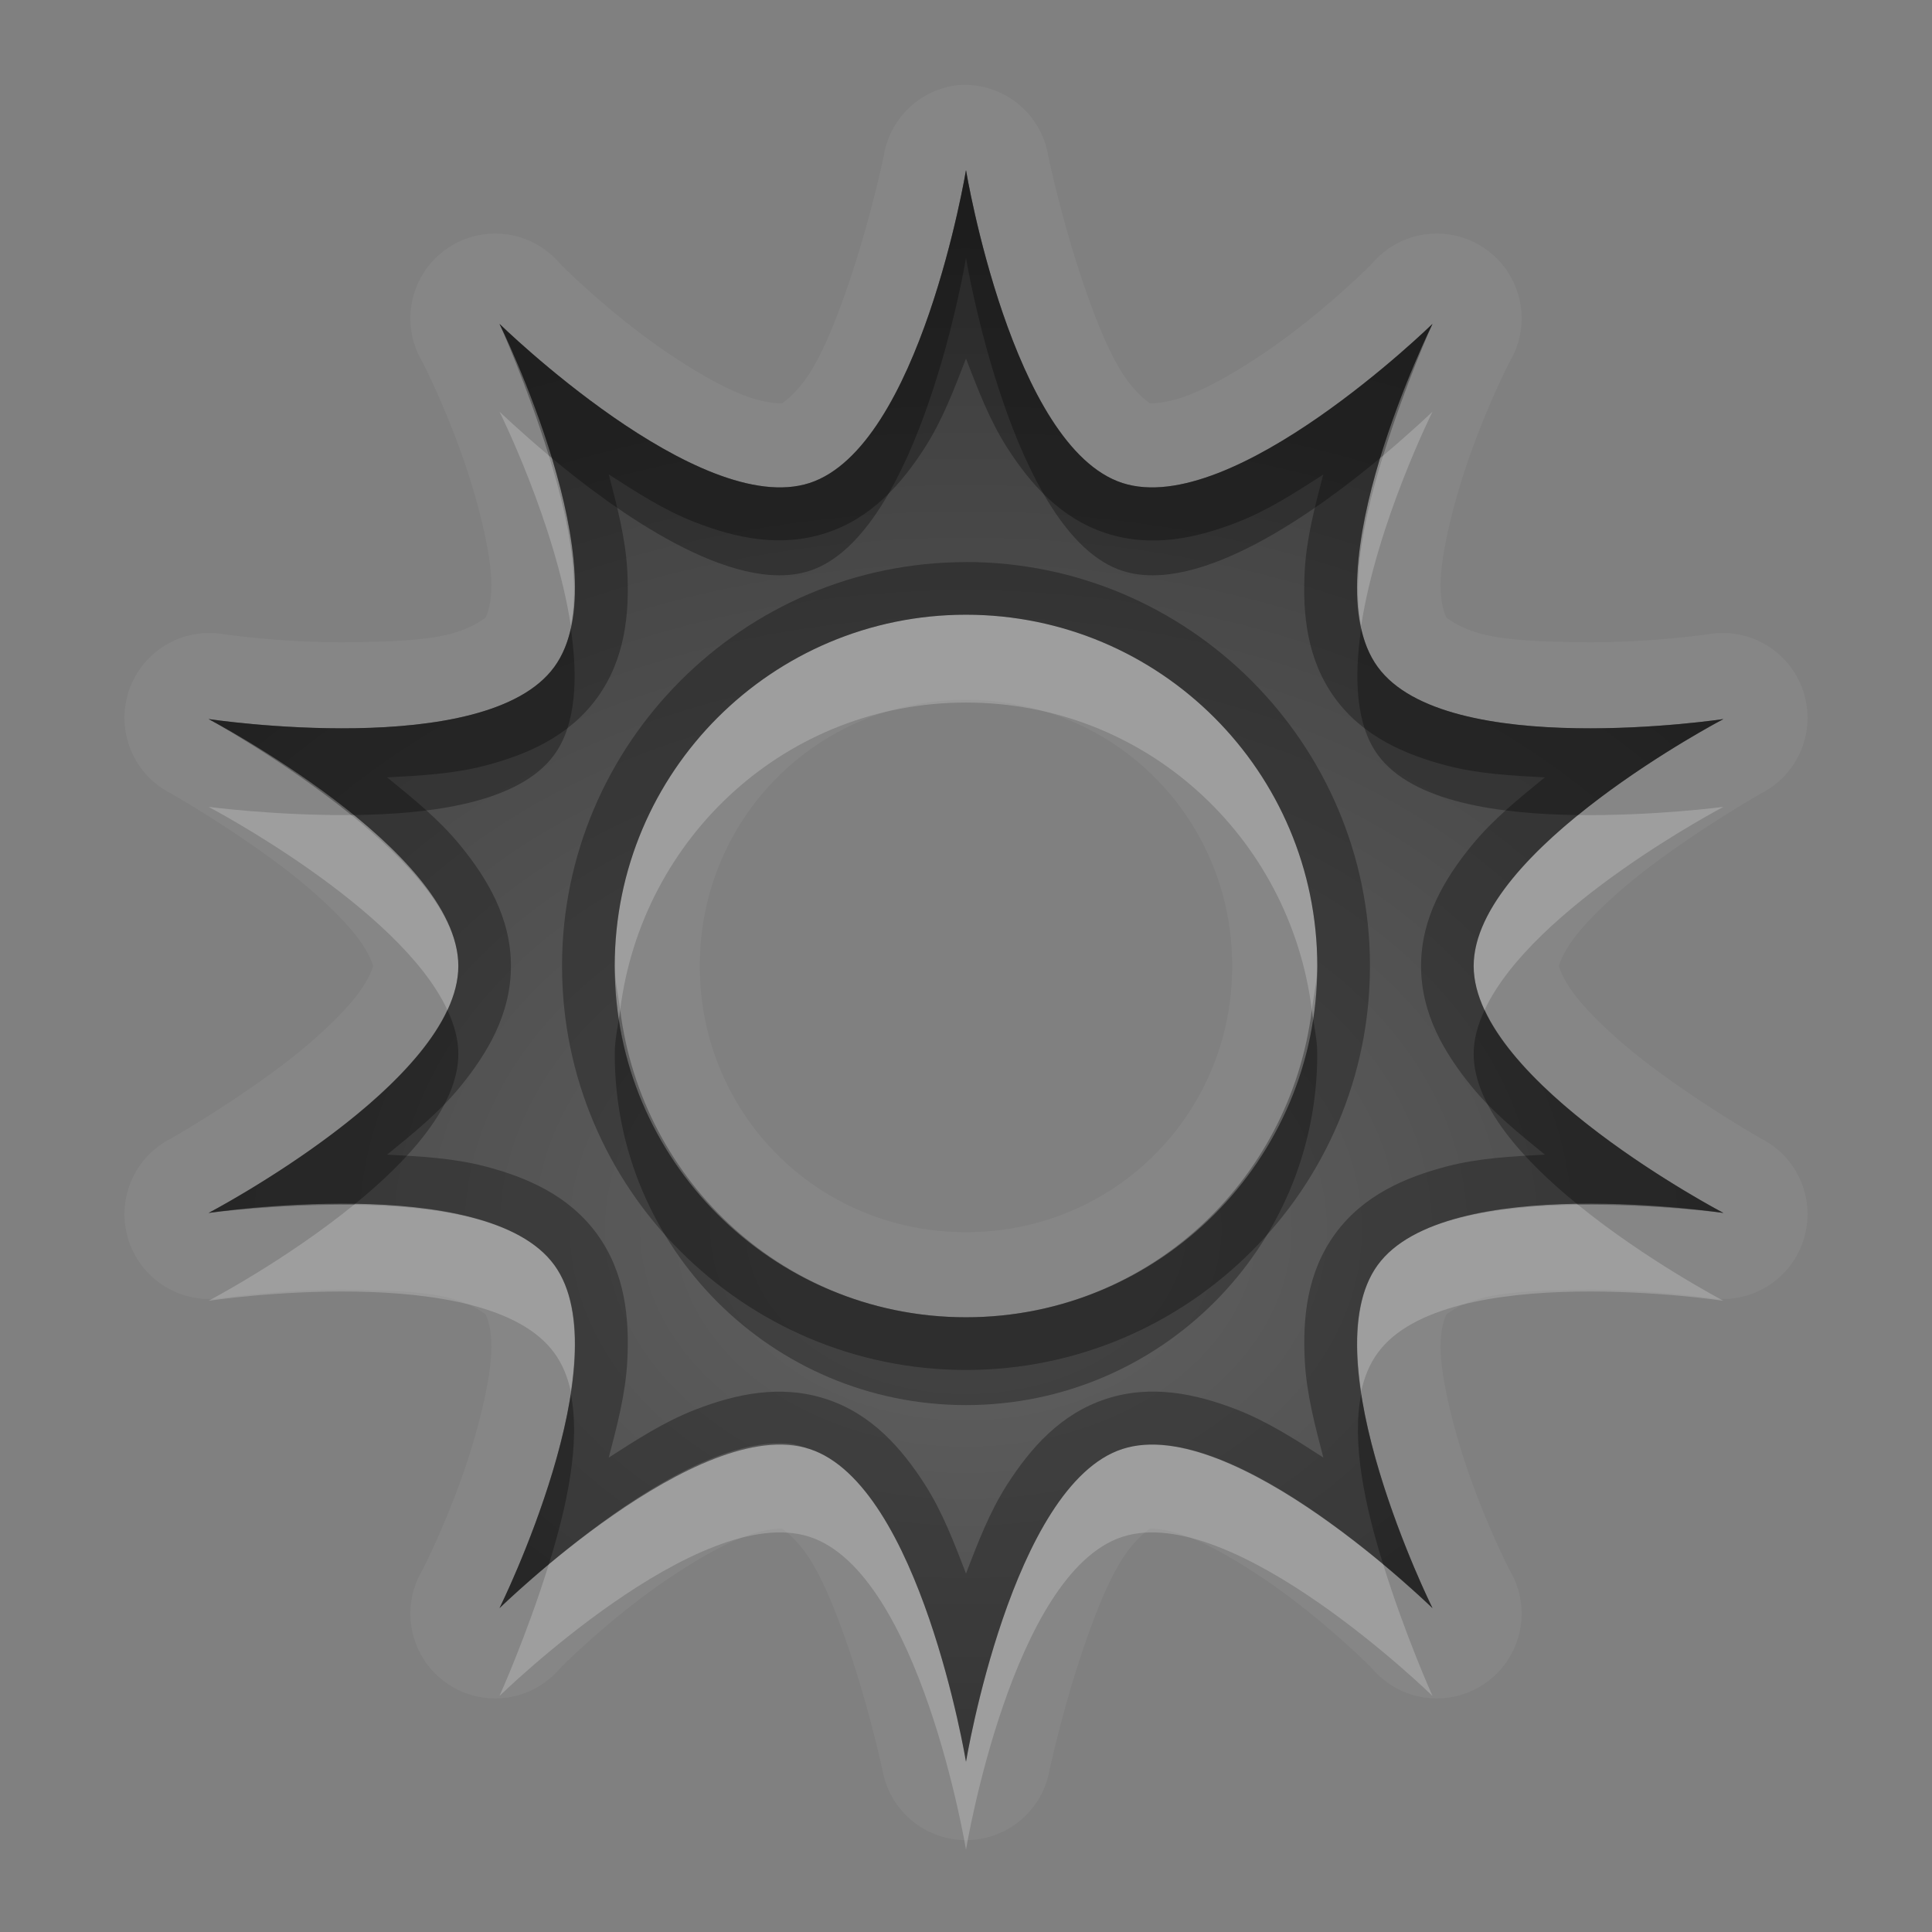 <?xml version="1.0" encoding="UTF-8" standalone="no"?>
<!-- Created with Inkscape (http://www.inkscape.org/) -->

<svg
   xmlns:dc="http://purl.org/dc/elements/1.1/"
   xmlns:cc="http://creativecommons.org/ns#"
   xmlns:rdf="http://www.w3.org/1999/02/22-rdf-syntax-ns#"
   xmlns:svg="http://www.w3.org/2000/svg"
   xmlns="http://www.w3.org/2000/svg"
   xmlns:xlink="http://www.w3.org/1999/xlink"
   xmlns:sodipodi="http://sodipodi.sourceforge.net/DTD/sodipodi-0.dtd"
   xmlns:inkscape="http://www.inkscape.org/namespaces/inkscape"
   width="22"
   height="22"
   id="svg2"
   sodipodi:version="0.32"
   inkscape:version="0.91 r13725"
   version="1.0"
   sodipodi:docname="visualization.svg"
   inkscape:output_extension="org.inkscape.output.svg.inkscape"
   inkscape:export-filename="/home/matt/.icons/Sirocco/scalable/mimetypes/text-plain.png"
   inkscape:export-xdpi="90"
   inkscape:export-ydpi="90"
   sodipodi:modified="true"
   style="display:inline">
  <rect width="100%" height="100%" fill="#808080" stroke="none"/>
  <sodipodi:namedview
     id="base"
     pagecolor="#717171"
     bordercolor="#666666"
     borderopacity="1.0"
     inkscape:pageopacity="0"
     inkscape:pageshadow="2"
     inkscape:zoom="8.939234"
     inkscape:cx="-15.948324"
     inkscape:cy="25.965304"
     inkscape:document-units="px"
     inkscape:current-layer="layer1"
     width="128px"
     height="128px"
     inkscape:showpageshadow="false"
     inkscape:window-width="1366"
     inkscape:window-height="718"
     inkscape:window-x="0"
     inkscape:window-y="25"
     showguides="true"
     inkscape:guide-bbox="true"
     showgrid="true"
     inkscape:window-maximized="1"
     inkscape:snap-bbox="true"
     inkscape:bbox-paths="true"
     inkscape:bbox-nodes="true"
     inkscape:snap-bbox-edge-midpoints="true">
    <sodipodi:guide
       id="guide2226"
       position="32.637,117.998"
       orientation="horizontal" />
    <sodipodi:guide
       id="guide2230"
       position="110,57.402"
       orientation="vertical" />
    <sodipodi:guide
       id="guide2232"
       position="33.761"
       orientation="horizontal" />
    <sodipodi:guide
       id="guide2231"
       position="46.775"
       orientation="horizontal" />
    <inkscape:grid
       enabled="true"
       visible="true"
       id="grid3231"
       type="xygrid" />
    <sodipodi:guide
       orientation="1,0"
       position="100,67.625"
       id="guide2713" />
  </sodipodi:namedview>
  <defs
     id="defs4">
    <linearGradient
       gradientUnits="userSpaceOnUse"
       y2="19.387"
       x2="11.999"
       y1="0.922"
       x1="11.999"
       gradientTransform="scale(0.922,1.085)"
       id="linearGradient4180">
      <stop
         id="stop4182"
         offset="0"
         style="stop-color:#000000;stop-opacity:0.235" />
      <stop
         id="stop4184"
         offset="1"
         style="stop-color:#000000;stop-opacity:0.549" />
    </linearGradient>
    <linearGradient
       inkscape:collect="always"
       xlink:href="#StandardGradient"
       id="linearGradient2549"
       gradientUnits="userSpaceOnUse"
       gradientTransform="matrix(0.925,0,0,1.087,16.94,2.998)"
       x1="11.999"
       y1="0.922"
       x2="11.999"
       y2="17.478" />
    <inkscape:perspective
       sodipodi:type="inkscape:persp3d"
       inkscape:vp_x="0 : 11 : 1"
       inkscape:vp_y="0 : 1000 : 0"
       inkscape:vp_z="22 : 11 : 1"
       inkscape:persp3d-origin="11 : 7.3333333 : 1"
       id="perspective19" />
    <linearGradient
       id="StandardGradient"
       gradientTransform="scale(0.922,1.085)"
       x1="11.999"
       y1="0.922"
       x2="11.999"
       y2="19.387"
       gradientUnits="userSpaceOnUse">
      <stop
         style="stop-color:#000000;stop-opacity:0.863;"
         offset="0"
         id="stop3283" />
      <stop
         style="stop-color:#000000;stop-opacity:0.471;"
         offset="1"
         id="stop2651" />
    </linearGradient>
    <linearGradient
       inkscape:collect="always"
       xlink:href="#StandardGradient"
       id="linearGradient2406"
       gradientUnits="userSpaceOnUse"
       gradientTransform="matrix(0.922,0,0,1.085,0,-1)"
       x1="11.999"
       y1="2.766"
       x2="11.999"
       y2="19.387" />
    <linearGradient
       inkscape:collect="always"
       xlink:href="#StandardGradient"
       id="linearGradient3198"
       gradientUnits="userSpaceOnUse"
       gradientTransform="matrix(0.922,0,0,1.085,0,-1)"
       x1="11.999"
       y1="2.766"
       x2="11.999"
       y2="19.387" />
    <linearGradient
       inkscape:collect="always"
       xlink:href="#StandardGradient"
       id="linearGradient4636"
       gradientUnits="userSpaceOnUse"
       gradientTransform="matrix(0.922,0,0,1.085,-1.7235065e-2,0.969)"
       x1="11.999"
       y1="2.766"
       x2="11.999"
       y2="15.702" />
    <linearGradient
       inkscape:collect="always"
       xlink:href="#StandardGradient"
       id="linearGradient2397"
       gradientUnits="userSpaceOnUse"
       gradientTransform="matrix(0.922,0,0,1.085,-1.7235065e-2,0.969)"
       x1="11.999"
       y1="2.766"
       x2="11.999"
       y2="15.702" />
    <linearGradient
       inkscape:collect="always"
       xlink:href="#StandardGradient"
       id="linearGradient2402"
       gradientUnits="userSpaceOnUse"
       gradientTransform="matrix(0.922,0,0,1.085,-1.7235065e-2,0.969)"
       x1="11.999"
       y1="2.766"
       x2="11.999"
       y2="15.702" />
    <linearGradient
       inkscape:collect="always"
       xlink:href="#StandardGradient"
       id="linearGradient2405"
       gradientUnits="userSpaceOnUse"
       gradientTransform="matrix(0.922,0,0,1.085,-1.7235065e-2,-3.125e-2)"
       x1="11.999"
       y1="2.766"
       x2="11.999"
       y2="15.702" />
    <linearGradient
       inkscape:collect="always"
       xlink:href="#StandardGradient"
       id="linearGradient2415"
       gradientUnits="userSpaceOnUse"
       gradientTransform="matrix(0.922,0,0,1.085,-1.7235065e-2,-3.125e-2)"
       x1="11.999"
       y1="2.766"
       x2="11.999"
       y2="15.702" />
    <linearGradient
       inkscape:collect="always"
       xlink:href="#StandardGradient"
       id="linearGradient2407"
       gradientUnits="userSpaceOnUse"
       gradientTransform="matrix(0.922,0,0,1.085,-1.7235065e-2,-1.031)"
       x1="11.999"
       y1="2.766"
       x2="11.999"
       y2="15.702" />
    <linearGradient
       inkscape:collect="always"
       xlink:href="#StandardGradient"
       id="linearGradient2542"
       gradientUnits="userSpaceOnUse"
       gradientTransform="matrix(0.925,0,0,1.087,-2.06,5.998)"
       x1="11.999"
       y1="0.922"
       x2="11.999"
       y2="17.478" />
    <linearGradient
       inkscape:collect="always"
       xlink:href="#StandardGradient"
       id="linearGradient2551"
       gradientUnits="userSpaceOnUse"
       gradientTransform="matrix(0.922,0,0,1.085,-1.7235065e-2,-1.031)"
       x1="11.999"
       y1="2.766"
       x2="11.999"
       y2="15.702" />
    <linearGradient
       inkscape:collect="always"
       xlink:href="#StandardGradient"
       id="linearGradient2554"
       gradientUnits="userSpaceOnUse"
       gradientTransform="matrix(0.922,0,0,1.085,-1.7235065e-2,-1.031)"
       x1="11.999"
       y1="2.766"
       x2="11.999"
       y2="15.702" />
    <linearGradient
       inkscape:collect="always"
       xlink:href="#StandardGradient"
       id="linearGradient2424"
       gradientUnits="userSpaceOnUse"
       gradientTransform="matrix(0.922,0,0,1.085,-1.7235065e-2,-3.125e-2)"
       x1="11.999"
       y1="2.766"
       x2="11.999"
       y2="15.702" />
    <linearGradient
       inkscape:collect="always"
       xlink:href="#StandardGradient"
       id="linearGradient3208"
       gradientUnits="userSpaceOnUse"
       gradientTransform="matrix(0.922,0,0,1.085,-1.7235065e-2,-3.125e-2)"
       x1="11.999"
       y1="2.766"
       x2="11.999"
       y2="15.702" />
    <linearGradient
       inkscape:collect="always"
       xlink:href="#StandardGradient"
       id="linearGradient3213"
       gradientUnits="userSpaceOnUse"
       gradientTransform="matrix(0.922,0,0,1.085,-1.7235065e-2,-3.125e-2)"
       x1="11.999"
       y1="2.766"
       x2="11.999"
       y2="15.702" />
    <linearGradient
       inkscape:collect="always"
       xlink:href="#StandardGradient"
       id="linearGradient3221"
       gradientUnits="userSpaceOnUse"
       gradientTransform="matrix(0.922,0,0,1.085,-1.7235065e-2,-3.125e-2)"
       x1="11.999"
       y1="2.766"
       x2="11.999"
       y2="15.702" />
    <linearGradient
       inkscape:collect="always"
       xlink:href="#StandardGradient"
       id="linearGradient3227"
       gradientUnits="userSpaceOnUse"
       gradientTransform="matrix(0.922,0,0,1.085,-1.7235065e-2,-3.125e-2)"
       x1="11.999"
       y1="2.766"
       x2="11.999"
       y2="15.702" />
    <inkscape:perspective
       id="perspective2850"
       inkscape:persp3d-origin="0.5 : 0.33333333 : 1"
       inkscape:vp_z="1 : 0.5 : 1"
       inkscape:vp_y="0 : 1000 : 0"
       inkscape:vp_x="0 : 0.5 : 1"
       sodipodi:type="inkscape:persp3d" />
    <linearGradient
       inkscape:collect="always"
       xlink:href="#StandardGradient"
       id="linearGradient3644"
       gradientUnits="userSpaceOnUse"
       gradientTransform="matrix(0.922,0,0,1.085,-30.017,-0.031)"
       x1="11.999"
       y1="2.766"
       x2="11.999"
       y2="15.702" />
    <clipPath
       clipPathUnits="userSpaceOnUse"
       id="clipPath3651">
      <path
         style="fill:#ff00ff;fill-opacity:1;stroke:none;display:inline"
         d="m -30,0 0,22 22,0 0,-22 -22,0 z m 4,2 3.969,0 c 0.554,0 1,0.446 1,1 l 0,1 8.5,0 c 0.67,0 1.244,0.396 1.438,1 C -11.04,5.154 -11,5.327 -11,5.5 l 0,0.5 -5,0 -1,0 -4.219,0 L -27,6 l 0,-1 0,-2 c 0,-0.554 0.446,-1 1,-1 z m -0.5,5 5,0 8,0 2,0 c 0.831,0 1.5,0.669 1.5,1.5 l 0,8 c 0,0.831 -0.669,1.5 -1.5,1.5 l -0.5,0 0,0.25 0,1.25 c 0,0.831 -0.669,1.5 -1.5,1.5 l -8,0 c -0.831,0 -1.5,-0.669 -1.5,-1.5 l 0,-1.5 -3.5,0 c -0.831,0 -1.5,-0.669 -1.5,-1.5 l 0,-8 C -28,7.669 -27.331,7 -26.5,7 z m 6,2 C -20.777,9 -21,9.223 -21,9.5 l 0,9 c 0,0.277 0.223,0.5 0.5,0.5 l 6,0 c 0.277,0 0.5,-0.223 0.5,-0.5 l 0,-9 C -14,9.223 -14.223,9 -14.5,9 l -2.906,0 -2.094,0 -1,0 z"
         id="path3653" />
    </clipPath>
    <linearGradient
       inkscape:collect="always"
       xlink:href="#StandardGradient"
       id="linearGradient3681"
       gradientUnits="userSpaceOnUse"
       x1="11"
       y1="2"
       x2="11"
       y2="20.028"
       gradientTransform="translate(0,1)" />
    <linearGradient
       inkscape:collect="always"
       xlink:href="#StandardGradient"
       id="linearGradient3685"
       gradientUnits="userSpaceOnUse"
       x1="11"
       y1="2"
       x2="11"
       y2="20.028" />
    <linearGradient
       inkscape:collect="always"
       xlink:href="#StandardGradient"
       id="linearGradient3690"
       gradientUnits="userSpaceOnUse"
       x1="11"
       y1="2"
       x2="11"
       y2="20.028"
       gradientTransform="translate(-30,0)" />
    <clipPath
       clipPathUnits="userSpaceOnUse"
       id="clipPath3697">
      <path
         style="fill:#ff00ff;fill-opacity:1;stroke:none;display:inline"
         d="m -30,0 0,22 22,0 0,-22 -22,0 z m 11,1.938 c 0,0 0.523,3.154 1.781,3.562 1.259,0.409 3.531,-1.812 3.531,-1.812 0,0 -1.403,2.836 -0.625,3.906 0.778,1.071 3.938,0.594 3.938,0.594 0,0 -2.844,1.489 -2.844,2.812 0,1.323 2.844,2.812 2.844,2.812 0,0 -3.16,-0.477 -3.938,0.594 -0.778,1.071 0.625,3.906 0.625,3.906 0,0 -2.273,-2.221 -3.531,-1.812 C -18.477,16.909 -19,20.062 -19,20.062 c 0,0 -0.523,-3.154 -1.781,-3.562 -1.259,-0.409 -3.531,1.812 -3.531,1.812 0,0 1.403,-2.836 0.625,-3.906 -0.778,-1.071 -3.938,-0.594 -3.938,-0.594 0,0 2.844,-1.489 2.844,-2.812 0,-1.323 -2.844,-2.812 -2.844,-2.812 0,0 3.16,0.477 3.938,-0.594 0.778,-1.071 -0.625,-3.906 -0.625,-3.906 0,0 2.273,2.221 3.531,1.812 C -19.523,5.091 -19,1.938 -19,1.938 z M -19,7 c -2.209,0 -4,1.791 -4,4 0,2.209 1.791,4 4,4 2.209,0 4,-1.791 4,-4 0,-2.209 -1.791,-4 -4,-4 z"
         id="path3699" />
    </clipPath>
    <linearGradient
       inkscape:collect="always"
       xlink:href="#StandardGradient"
       id="linearGradient5044"
       gradientUnits="userSpaceOnUse"
       x1="11"
       y1="2"
       x2="11"
       y2="20.028" />
    <linearGradient
       inkscape:collect="always"
       xlink:href="#StandardGradient"
       id="linearGradient5048"
       gradientUnits="userSpaceOnUse"
       x1="12"
       y1="3"
       x2="11"
       y2="20.028" />
    <radialGradient
       inkscape:collect="always"
       xlink:href="#linearGradient4180"
       id="radialGradient4178"
       cx="11"
       cy="13.855"
       fx="11"
       fy="13.855"
       r="8.625"
       gradientTransform="matrix(1.855,-1.1084015e-7,8.3130112e-8,1.391,-9.406,-5.277)"
       gradientUnits="userSpaceOnUse" />
  </defs>
  <g
     style="display:inline"
     inkscape:label="Calque 1"
     id="layer1"
     inkscape:groupmode="layer">
    <path
       style="color:#000000;fill:#ffffff;fill-opacity:1;fill-rule:nonzero;stroke:none;stroke-width:0.3;marker:none;visibility:visible;display:inline;overflow:visible;enable-background:accumulate;opacity:0.05"
       d="M 10.906 0.969 A 0.966 0.966 0 0 0 10.062 1.781 C 10.062 1.781 9.913 2.501 9.656 3.25 C 9.528 3.624 9.38 3.999 9.219 4.25 C 9.058 4.501 8.893 4.598 8.906 4.594 C 8.917 4.59 8.746 4.607 8.469 4.5 C 8.191 4.393 7.855 4.193 7.531 3.969 C 6.885 3.519 6.375 3 6.375 3 A 0.966 0.966 0 0 0 4.812 4.125 C 4.812 4.125 5.149 4.781 5.375 5.531 C 5.488 5.906 5.578 6.298 5.594 6.594 C 5.609 6.89 5.525 7.039 5.531 7.031 C 5.539 7.02 5.414 7.143 5.125 7.219 C 4.836 7.294 4.427 7.306 4.031 7.312 C 3.24 7.326 2.531 7.219 2.531 7.219 A 0.966 0.966 0 0 0 1.938 9.031 C 1.938 9.031 2.584 9.395 3.219 9.875 C 3.536 10.115 3.841 10.392 4.031 10.625 C 4.222 10.858 4.25 11.015 4.25 11 C 4.25 10.985 4.222 11.142 4.031 11.375 C 3.841 11.608 3.536 11.885 3.219 12.125 C 2.584 12.605 1.938 12.969 1.938 12.969 A 0.966 0.966 0 0 0 2.531 14.781 C 2.531 14.781 3.24 14.674 4.031 14.688 C 4.427 14.694 4.836 14.706 5.125 14.781 C 5.414 14.857 5.539 14.98 5.531 14.969 C 5.525 14.961 5.609 15.11 5.594 15.406 C 5.578 15.702 5.488 16.094 5.375 16.469 C 5.149 17.219 4.812 17.875 4.812 17.875 A 0.966 0.966 0 0 0 6.375 19 C 6.375 19 6.885 18.481 7.531 18.031 C 7.855 17.807 8.191 17.607 8.469 17.5 C 8.746 17.393 8.917 17.41 8.906 17.406 C 8.893 17.402 9.058 17.499 9.219 17.75 C 9.38 18.001 9.528 18.376 9.656 18.75 C 9.913 19.499 10.062 20.219 10.062 20.219 A 0.966 0.966 0 0 0 11.938 20.219 C 11.938 20.219 12.087 19.499 12.344 18.75 C 12.472 18.376 12.62 18.001 12.781 17.75 C 12.942 17.499 13.107 17.402 13.094 17.406 C 13.083 17.41 13.254 17.393 13.531 17.5 C 13.809 17.607 14.145 17.807 14.469 18.031 C 15.115 18.481 15.625 19 15.625 19 A 0.966 0.966 0 0 0 17.188 17.875 C 17.188 17.875 16.851 17.219 16.625 16.469 C 16.512 16.094 16.422 15.702 16.406 15.406 C 16.391 15.11 16.475 14.961 16.469 14.969 C 16.461 14.98 16.586 14.857 16.875 14.781 C 17.164 14.706 17.573 14.694 17.969 14.688 C 18.76 14.674 19.469 14.781 19.469 14.781 A 0.966 0.966 0 0 0 20.062 12.969 C 20.062 12.969 19.416 12.605 18.781 12.125 C 18.464 11.885 18.159 11.608 17.969 11.375 C 17.778 11.142 17.75 10.985 17.75 11 C 17.75 11.015 17.778 10.858 17.969 10.625 C 18.159 10.392 18.464 10.115 18.781 9.875 C 19.416 9.395 20.062 9.031 20.062 9.031 A 0.966 0.966 0 0 0 19.469 7.219 C 19.469 7.219 18.76 7.326 17.969 7.312 C 17.573 7.306 17.164 7.294 16.875 7.219 C 16.586 7.143 16.461 7.02 16.469 7.031 C 16.475 7.039 16.391 6.89 16.406 6.594 C 16.422 6.298 16.512 5.906 16.625 5.531 C 16.851 4.781 17.188 4.125 17.188 4.125 A 0.966 0.966 0 0 0 15.625 3 C 15.625 3 15.115 3.519 14.469 3.969 C 14.145 4.193 13.809 4.393 13.531 4.5 C 13.254 4.607 13.083 4.59 13.094 4.594 C 13.107 4.598 12.942 4.501 12.781 4.25 C 12.62 3.999 12.472 3.624 12.344 3.25 C 12.087 2.501 11.938 1.781 11.938 1.781 A 0.966 0.966 0 0 0 10.906 0.969 z M 11 1.938 C 11 1.938 11.523 5.091 12.781 5.5 C 14.04 5.909 16.312 3.688 16.312 3.688 C 16.312 3.688 14.91 6.523 15.688 7.594 C 16.465 8.664 19.625 8.188 19.625 8.188 C 19.625 8.188 16.781 9.677 16.781 11 C 16.781 12.323 19.625 13.812 19.625 13.812 C 19.625 13.812 16.465 13.336 15.688 14.406 C 14.91 15.477 16.312 18.312 16.312 18.312 C 16.312 18.312 14.04 16.091 12.781 16.5 C 11.523 16.909 11 20.062 11 20.062 C 11 20.062 10.477 16.909 9.219 16.5 C 7.96 16.091 5.688 18.312 5.688 18.312 C 5.688 18.312 7.09 15.477 6.312 14.406 C 5.535 13.336 2.375 13.812 2.375 13.812 C 2.375 13.812 5.219 12.323 5.219 11 C 5.219 9.677 2.375 8.188 2.375 8.188 C 2.375 8.188 5.535 8.664 6.312 7.594 C 7.09 6.523 5.688 3.688 5.688 3.688 C 5.688 3.688 7.96 5.909 9.219 5.5 C 10.477 5.091 11 1.938 11 1.938 z M 11 7 C 8.791 7 7 8.791 7 11 C 7 13.209 8.791 15 11 15 C 13.209 15 15 13.209 15 11 C 15 8.791 13.209 7 11 7 z M 11 7.969 C 12.687 7.969 14.031 9.313 14.031 11 C 14.031 12.687 12.687 14.031 11 14.031 C 9.313 14.031 7.969 12.687 7.969 11 C 7.969 9.313 9.313 7.969 11 7.969 z "
       id="path5046" />
    <path
       style="opacity:1;color:#000000;fill:url(#radialGradient4178);fill-opacity:1;fill-rule:nonzero;stroke:none;stroke-width:0.3;marker:none;visibility:visible;display:inline;overflow:visible;enable-background:accumulate"
       d="M 11 1.938 C 11 1.938 10.477 5.091 9.219 5.5 C 7.96 5.909 5.688 3.688 5.688 3.688 C 5.688 3.688 7.09 6.523 6.312 7.594 C 5.535 8.664 2.375 8.188 2.375 8.188 C 2.375 8.188 5.219 9.677 5.219 11 C 5.219 12.323 2.375 13.812 2.375 13.812 C 2.375 13.812 5.535 13.336 6.312 14.406 C 7.09 15.477 5.688 18.312 5.688 18.312 C 5.688 18.312 7.96 16.091 9.219 16.5 C 10.477 16.909 11 20.062 11 20.062 C 11 20.062 11.523 16.909 12.781 16.5 C 14.04 16.091 16.312 18.312 16.312 18.312 C 16.312 18.312 14.91 15.477 15.688 14.406 C 16.465 13.336 19.625 13.812 19.625 13.812 C 19.625 13.812 16.781 12.323 16.781 11 C 16.781 9.677 19.625 8.188 19.625 8.188 C 19.625 8.188 16.465 8.664 15.688 7.594 C 14.91 6.523 16.312 3.688 16.312 3.688 C 16.312 3.688 14.04 5.909 12.781 5.5 C 11.523 5.091 11 1.938 11 1.938 z M 11 7 C 13.209 7 15 8.791 15 11 C 15 13.209 13.209 15 11 15 C 8.791 15 7 13.209 7 11 C 7 8.791 8.791 7 11 7 z "
       id="path2880" />
    <path
       style="opacity:0.3;color:#000000;fill:#000000;fill-opacity:1;fill-rule:nonzero;stroke:none;stroke-width:0.3;marker:none;visibility:visible;display:inline;overflow:visible;enable-background:accumulate"
       d="M 11 1.938 C 11 1.938 10.477 5.091 9.219 5.5 C 7.96 5.909 5.688 3.688 5.688 3.688 C 5.688 3.688 5.999 4.378 6.25 5.188 C 6.999 5.815 8.341 6.785 9.219 6.5 C 10.477 6.091 11 2.938 11 2.938 C 11 2.938 11.523 6.091 12.781 6.5 C 13.659 6.785 15.001 5.815 15.75 5.188 C 16.001 4.378 16.312 3.688 16.312 3.688 C 16.312 3.688 14.04 5.909 12.781 5.5 C 11.523 5.091 11 1.938 11 1.938 z M 6.5 7.156 C 6.463 7.324 6.404 7.468 6.312 7.594 C 5.535 8.664 2.375 8.188 2.375 8.188 C 2.375 8.188 3.223 8.652 4 9.281 C 4.905 9.273 5.913 9.143 6.312 8.594 C 6.562 8.25 6.582 7.712 6.5 7.156 z M 15.5 7.156 C 15.418 7.712 15.438 8.25 15.688 8.594 C 16.082 9.136 17.073 9.27 17.969 9.281 C 18.747 8.648 19.625 8.188 19.625 8.188 C 19.625 8.188 16.465 8.664 15.688 7.594 C 15.596 7.468 15.537 7.324 15.5 7.156 z M 5.094 11.5 C 4.549 12.672 2.375 13.812 2.375 13.812 C 2.375 13.812 3.158 13.708 4.031 13.719 C 4.658 13.21 5.219 12.59 5.219 12 C 5.219 11.835 5.172 11.667 5.094 11.5 z M 7.062 11.5 C 7.042 11.665 7 11.83 7 12 C 7 14.209 8.791 16 11 16 C 13.209 16 15 14.209 15 12 C 15 11.83 14.958 11.665 14.938 11.5 C 14.69 13.472 13.039 15 11 15 C 8.961 15 7.31 13.472 7.062 11.5 z M 16.906 11.5 C 16.828 11.667 16.781 11.835 16.781 12 C 16.781 12.59 17.342 13.21 17.969 13.719 C 18.842 13.708 19.625 13.812 19.625 13.812 C 19.625 13.812 17.451 12.672 16.906 11.5 z M 6.5 15.875 C 6.321 17.041 5.688 18.312 5.688 18.312 C 5.688 18.312 5.925 18.085 6.25 17.812 C 6.452 17.162 6.613 16.437 6.5 15.875 z M 15.5 15.875 C 15.387 16.437 15.548 17.162 15.75 17.812 C 16.075 18.085 16.312 18.312 16.312 18.312 C 16.312 18.312 15.679 17.041 15.5 15.875 z "
       id="path2894" />
    <path
       style="color:#000000;fill:#ffffff;fill-opacity:1;fill-rule:nonzero;stroke:none;stroke-width:0.3;marker:none;visibility:visible;display:inline;overflow:visible;enable-background:accumulate;opacity:0.2"
       d="M 5.688 4.688 C 5.688 4.688 6.321 5.959 6.5 7.125 C 6.613 6.563 6.452 5.838 6.25 5.188 C 5.925 4.915 5.688 4.688 5.688 4.688 z M 16.312 4.688 C 16.312 4.688 16.075 4.915 15.75 5.188 C 15.548 5.838 15.387 6.563 15.5 7.125 C 15.679 5.959 16.312 4.688 16.312 4.688 z M 11 7 C 8.791 7 7 8.791 7 11 C 7 11.17 7.042 11.335 7.062 11.5 C 7.31 9.528 8.961 8 11 8 C 13.039 8 14.69 9.528 14.938 11.5 C 14.958 11.335 15 11.17 15 11 C 15 8.791 13.209 7 11 7 z M 2.375 9.188 C 2.375 9.188 4.549 10.328 5.094 11.5 C 5.172 11.333 5.219 11.165 5.219 11 C 5.219 10.408 4.63 9.792 4 9.281 C 3.142 9.289 2.375 9.188 2.375 9.188 z M 19.625 9.188 C 19.625 9.188 18.842 9.292 17.969 9.281 C 17.342 9.79 16.781 10.41 16.781 11 C 16.781 11.165 16.828 11.333 16.906 11.5 C 17.451 10.328 19.625 9.188 19.625 9.188 z M 4.031 13.719 C 3.253 14.352 2.375 14.812 2.375 14.812 C 2.375 14.812 5.535 14.336 6.312 15.406 C 6.404 15.532 6.463 15.676 6.5 15.844 C 6.582 15.288 6.562 14.75 6.312 14.406 C 5.918 13.864 4.927 13.73 4.031 13.719 z M 17.938 13.719 C 17.05 13.733 16.076 13.871 15.688 14.406 C 15.438 14.75 15.418 15.288 15.5 15.844 C 15.537 15.676 15.596 15.532 15.688 15.406 C 16.465 14.336 19.625 14.812 19.625 14.812 C 19.625 14.812 18.747 14.352 17.969 13.719 C 17.957 13.719 17.949 13.719 17.938 13.719 z M 8.969 16.438 C 8.097 16.375 6.932 17.241 6.25 17.812 C 5.999 18.622 5.688 19.312 5.688 19.312 C 5.688 19.312 7.96 17.091 9.219 17.5 C 10.477 17.909 11 21.062 11 21.062 C 11 21.062 11.523 17.909 12.781 17.5 C 14.04 17.091 16.312 19.312 16.312 19.312 C 16.312 19.312 16.001 18.622 15.75 17.812 C 15.001 17.185 13.659 16.215 12.781 16.5 C 11.523 16.909 11 20.062 11 20.062 C 11 20.062 10.477 16.909 9.219 16.5 C 9.14 16.474 9.055 16.444 8.969 16.438 z "
       id="path3679" />
    <path
       style="color:#000000;font-style:normal;font-variant:normal;font-weight:normal;font-stretch:normal;font-size:medium;line-height:normal;font-family:sans-serif;text-indent:0;text-align:start;text-decoration:none;text-decoration-line:none;text-decoration-style:solid;text-decoration-color:#000000;letter-spacing:normal;word-spacing:normal;text-transform:none;direction:ltr;block-progression:tb;writing-mode:lr-tb;baseline-shift:baseline;text-anchor:start;white-space:normal;clip-rule:nonzero;display:inline;overflow:visible;visibility:visible;opacity:0.3;isolation:auto;mix-blend-mode:normal;color-interpolation:sRGB;color-interpolation-filters:linearRGB;solid-color:#000000;solid-opacity:1;fill:#000000;fill-opacity:1;fill-rule:nonzero;stroke:none;stroke-width:1.2;stroke-linecap:butt;stroke-linejoin:miter;stroke-miterlimit:4;stroke-dasharray:none;stroke-dashoffset:0;stroke-opacity:1;marker:none;color-rendering:auto;image-rendering:auto;shape-rendering:auto;text-rendering:auto;enable-background:accumulate"
       d="M 11,1.938 C 11,1.938 10.477,5.091 9.219,5.5 7.96,5.909 5.688,3.688 5.688,3.688 c 0,0 1.403,2.836 0.625,3.906 C 5.535,8.664 2.375,8.188 2.375,8.188 c 0,0 2.844,1.489 2.844,2.812 0,1.323 -2.844,2.812 -2.844,2.812 0,0 3.16,-0.477 3.938,0.594 0.778,1.071 -0.625,3.906 -0.625,3.906 0,0 2.273,-2.221 3.531,-1.812 C 10.477,16.909 11,20.062 11,20.062 c 0,0 0.523,-3.154 1.781,-3.562 1.259,-0.409 3.531,1.812 3.531,1.812 0,0 -1.403,-2.836 -0.625,-3.906 0.778,-1.071 3.938,-0.594 3.938,-0.594 0,0 -2.844,-1.489 -2.844,-2.812 0,-1.323 2.844,-2.812 2.844,-2.812 0,0 -3.16,0.477 -3.938,-0.594 -0.778,-1.071 0.625,-3.906 0.625,-3.906 0,0 -2.273,2.221 -3.531,1.812 C 11.523,5.091 11,1.938 11,1.938 Z m 0,2.145 c 0.133,0.344 0.265,0.696 0.467,1.012 0.266,0.416 0.61,0.808 1.129,0.977 0.517,0.168 1.024,0.057 1.484,-0.121 0.355,-0.137 0.674,-0.345 0.988,-0.547 -0.093,0.358 -0.191,0.722 -0.211,1.098 -0.026,0.491 0.025,1.008 0.344,1.447 C 15.522,8.388 16,8.594 16.479,8.719 16.843,8.814 17.221,8.832 17.592,8.852 17.301,9.089 17.003,9.328 16.762,9.623 16.448,10.007 16.182,10.454 16.182,11 c 0,0.546 0.266,0.993 0.58,1.377 0.241,0.295 0.539,0.534 0.83,0.771 -0.371,0.02 -0.748,0.038 -1.113,0.133 -0.478,0.125 -0.957,0.33 -1.277,0.771 -0.319,0.439 -0.37,0.956 -0.344,1.447 0.02,0.376 0.118,0.74 0.211,1.098 -0.314,-0.202 -0.634,-0.41 -0.988,-0.547 -0.46,-0.178 -0.967,-0.289 -1.484,-0.121 -0.519,0.169 -0.862,0.56 -1.129,0.977 C 11.265,17.222 11.133,17.574 11,17.918 10.867,17.574 10.735,17.222 10.533,16.906 10.267,16.49 9.923,16.098 9.404,15.93 8.887,15.762 8.38,15.873 7.92,16.051 7.565,16.188 7.246,16.396 6.932,16.598 7.025,16.24 7.123,15.876 7.143,15.5 7.169,15.009 7.118,14.492 6.799,14.053 6.478,13.612 6,13.406 5.521,13.281 5.157,13.186 4.779,13.168 4.408,13.148 4.699,12.911 4.997,12.672 5.238,12.377 5.552,11.993 5.818,11.546 5.818,11 5.818,10.454 5.552,10.007 5.238,9.623 4.997,9.328 4.699,9.089 4.408,8.852 4.779,8.832 5.157,8.814 5.521,8.719 6,8.594 6.478,8.388 6.799,7.947 7.118,7.508 7.169,6.991 7.143,6.5 7.123,6.124 7.025,5.76 6.932,5.402 7.246,5.604 7.565,5.812 7.92,5.949 8.38,6.127 8.887,6.238 9.404,6.07 9.923,5.902 10.267,5.51 10.533,5.094 10.735,4.778 10.867,4.426 11,4.082 Z m 0,2.318 C 8.467,6.4 6.4,8.467 6.4,11 c 0,2.533 2.066,4.6 4.6,4.6 2.533,0 4.6,-2.066 4.6,-4.6 C 15.6,8.467 13.533,6.4 11,6.4 Z M 11,7 c 2.209,0 4,1.791 4,4 0,2.209 -1.791,4 -4,4 C 8.791,15 7,13.209 7,11 7,8.791 8.791,7 11,7 Z"
       id="path2880-8"
       inkscape:connector-curvature="0" />
  </g>
</svg>
